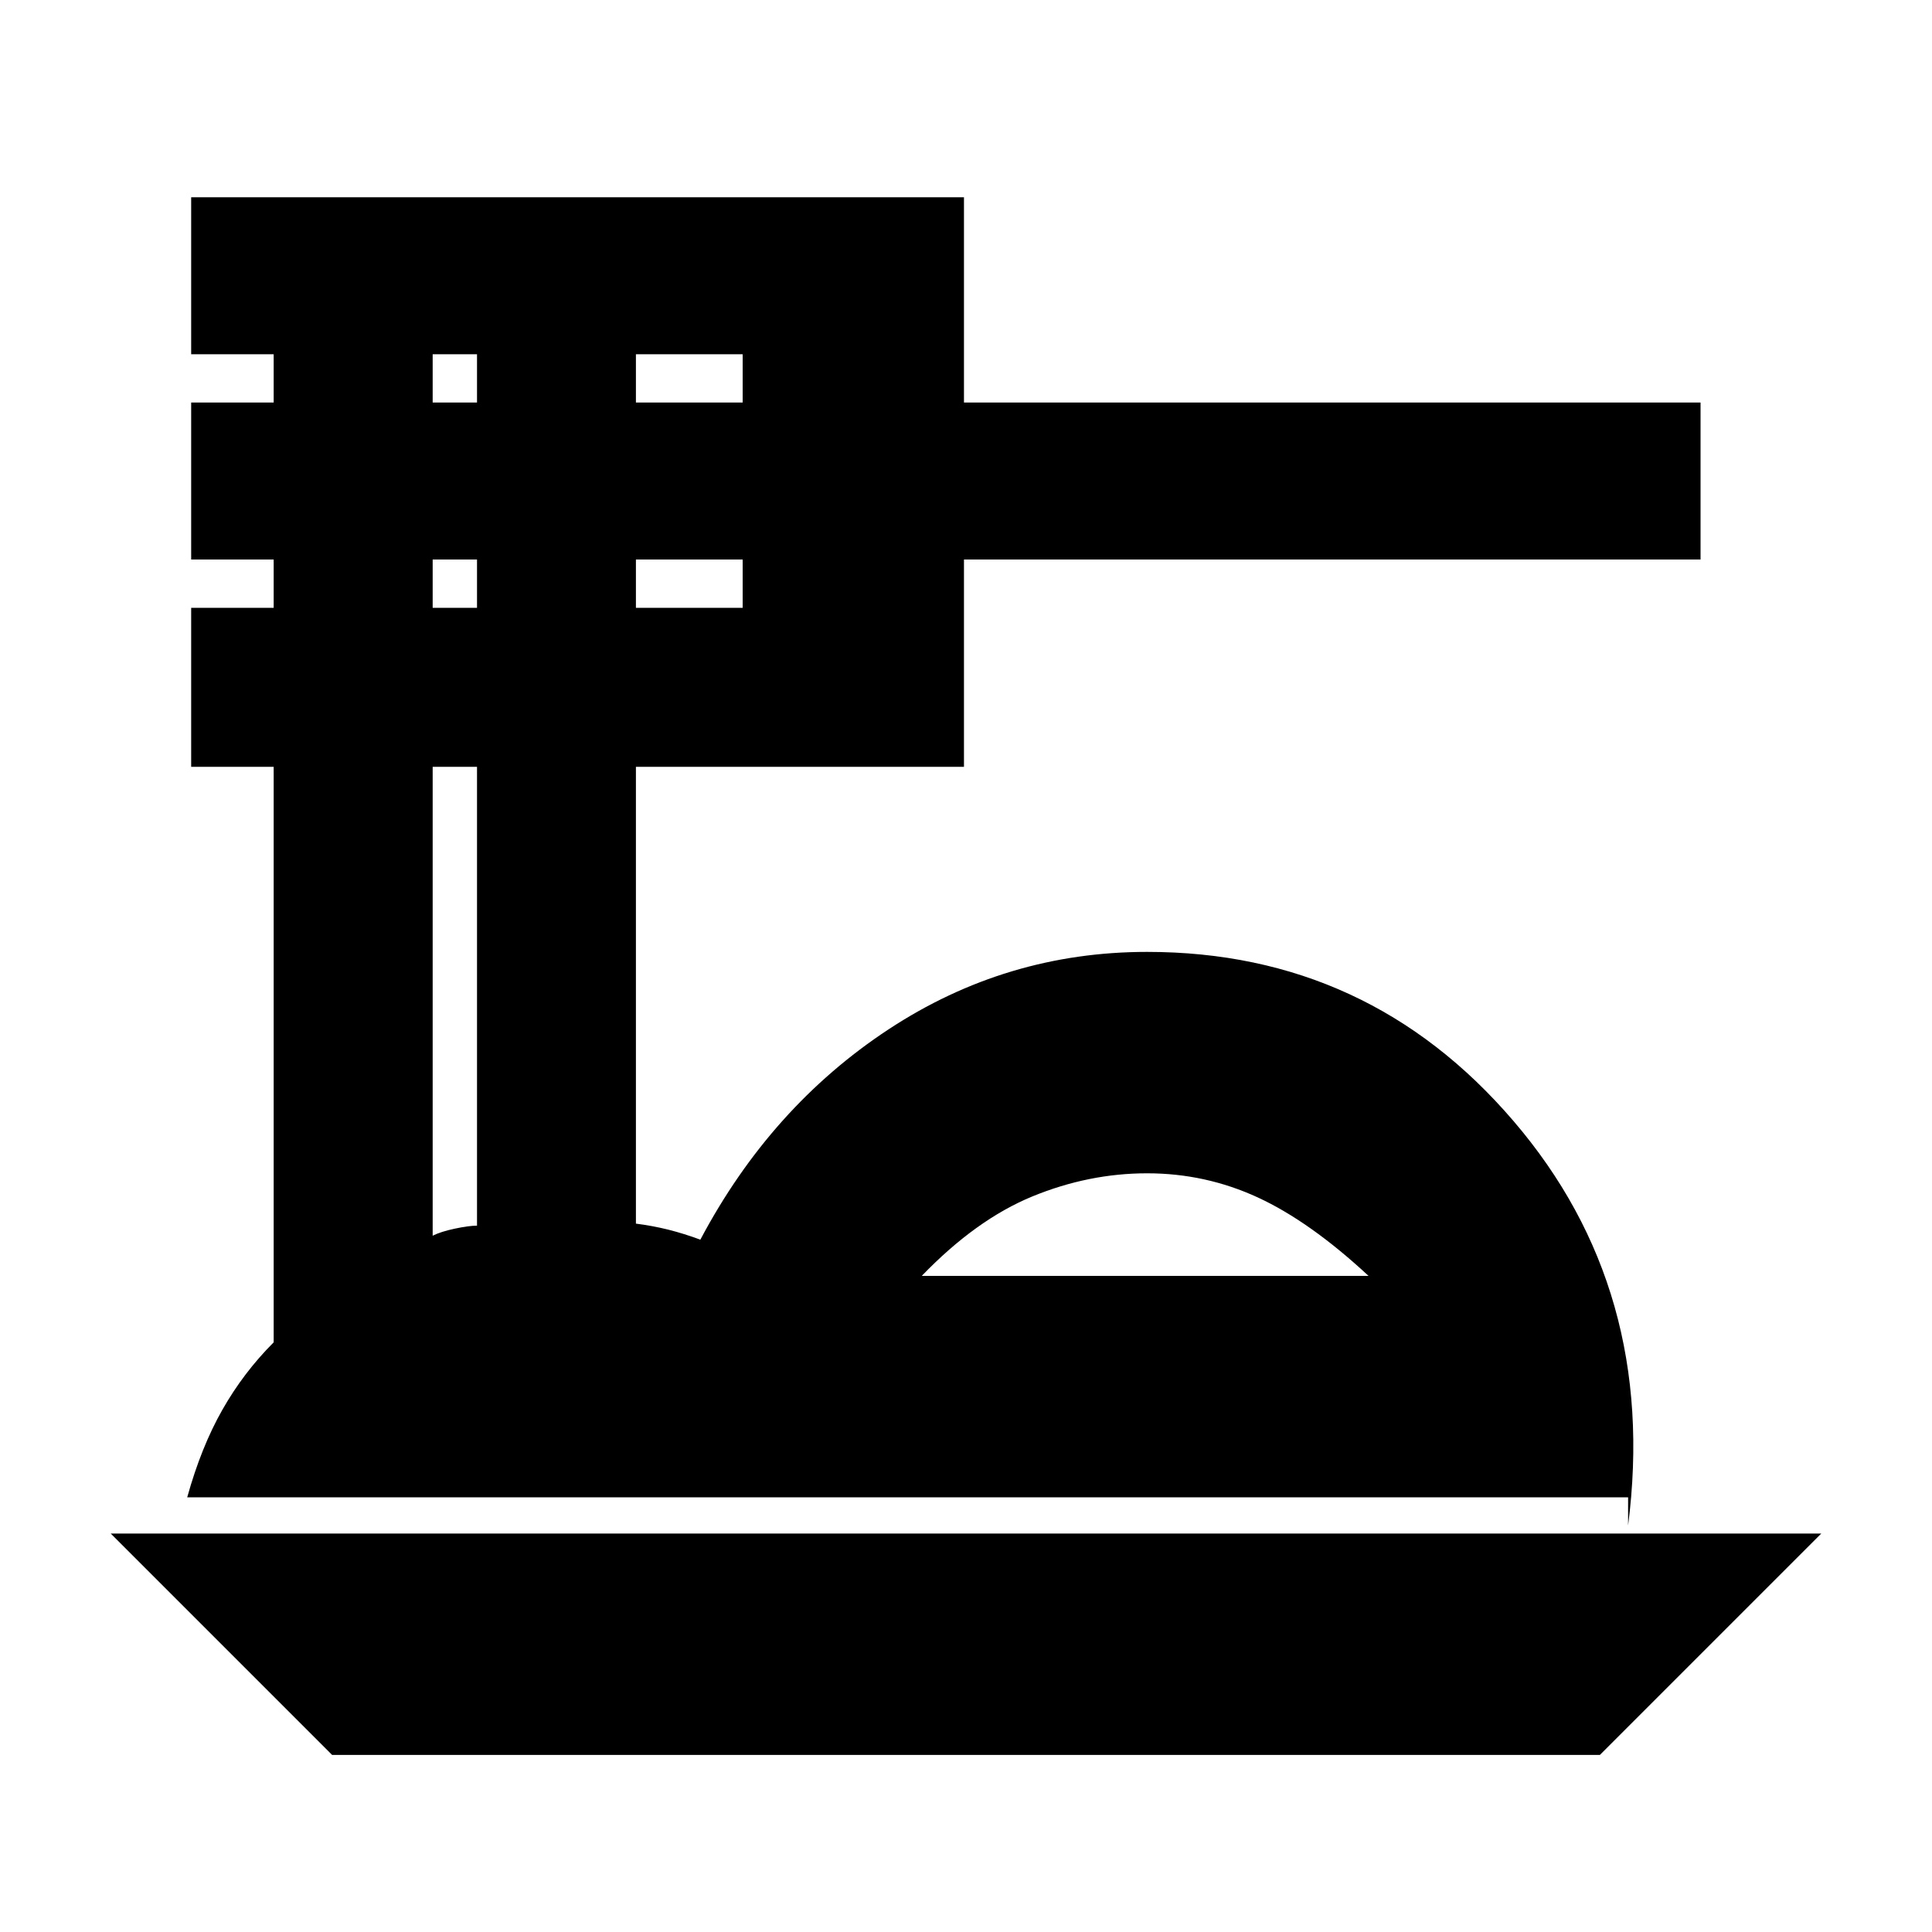 <svg xmlns="http://www.w3.org/2000/svg" height="20" width="20"><path d="m3.438 18.167-2.292-2.292h17.708l-2.292 2.292Zm-1.5-2.667q.145-.521.364-.906.219-.386.531-.698V7.938h-.854V6.292h.854v-.5h-.854V4.167h.854v-.5h-.854V2.042h8v2.125h7.625v1.625H9.979v2.146H6.583v4.729q.167.021.334.062.166.042.333.104.729-1.375 1.948-2.177 1.219-.802 2.677-.802 2.292 0 3.792 1.75t1.187 4.188V15.5Zm7.604-2.292h4.625q-.605-.562-1.146-.812-.542-.25-1.146-.25-.604 0-1.187.239-.584.24-1.146.823ZM6.583 4.167h1.105v-.5H6.583Zm0 2.125h1.105v-.5H6.583ZM4.479 4.167h.459v-.5h-.459Zm0 2.125h.459v-.5h-.459Zm0 6.5q.083-.042.229-.073.146-.031.23-.031v-4.75h-.459Zm5.063.416h4.625Z"/></svg>
